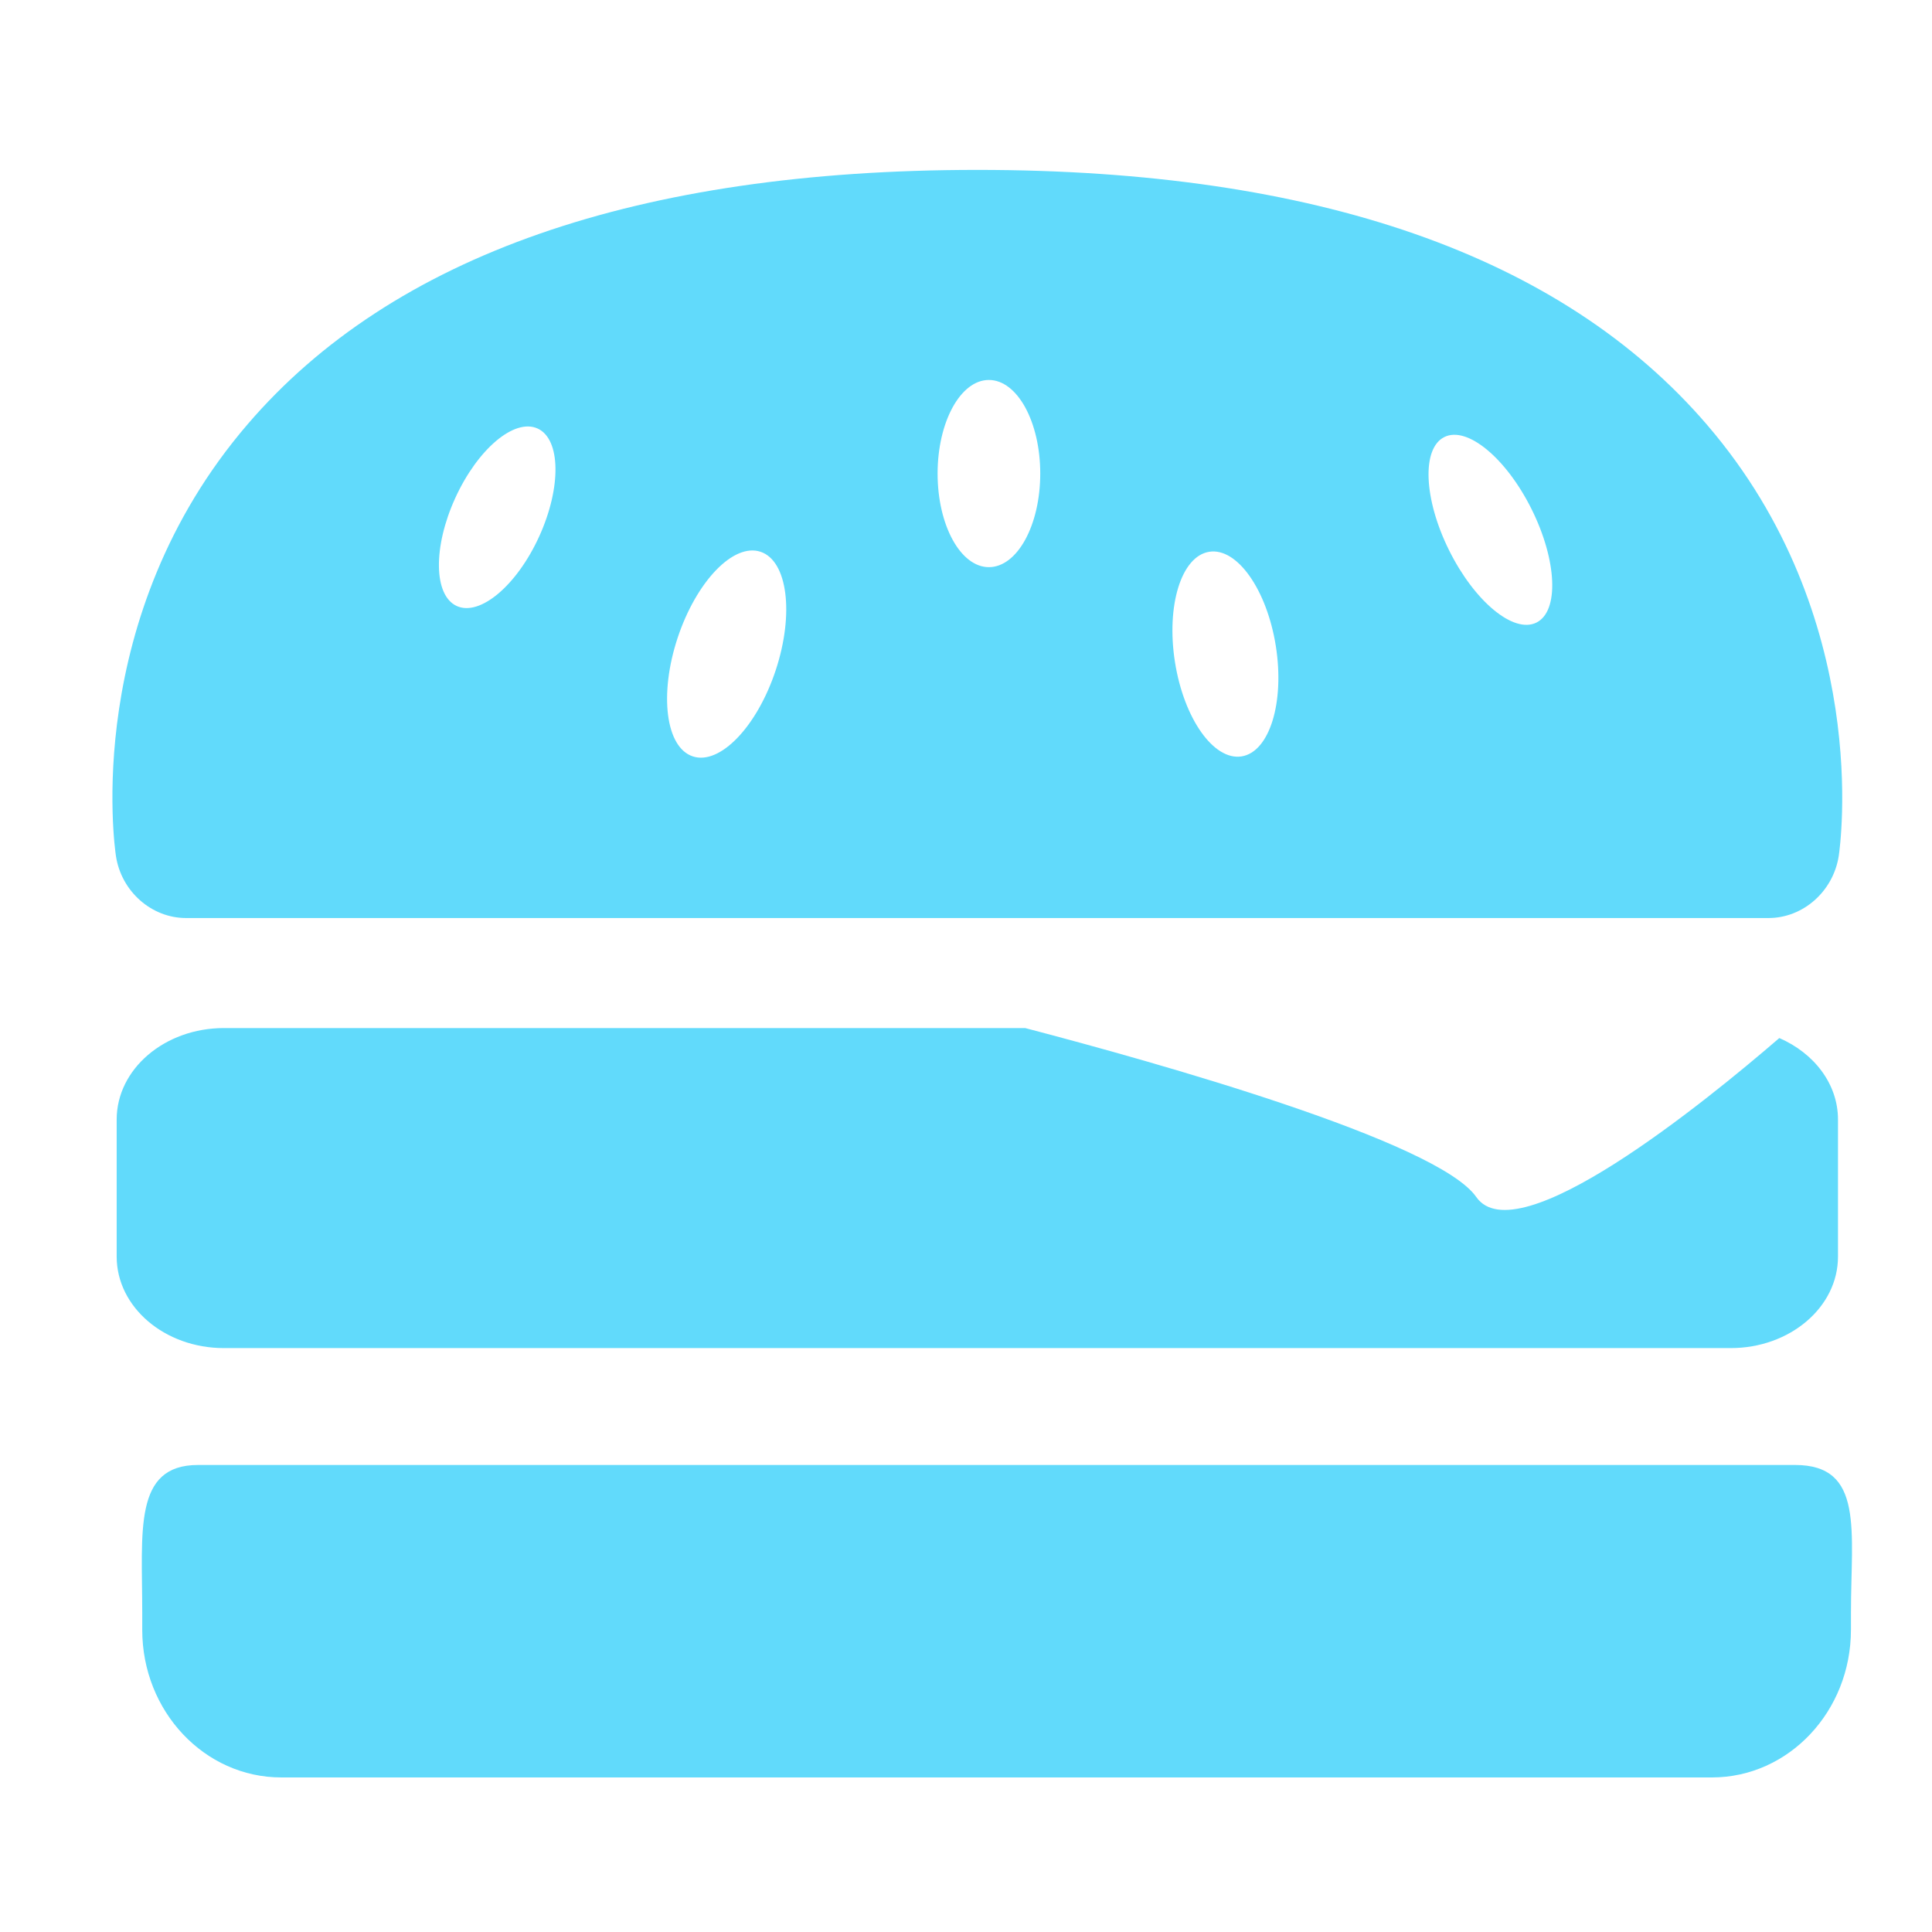 <svg height='200' width='200'  fill="#000000" xmlns="http://www.w3.org/2000/svg" xmlns:xlink="http://www.w3.org/1999/xlink" version="1.1" x="0px" y="0px" viewBox="0 0 100 100" enable-background="new 0 0 100 100" xml:space="preserve">
	<path d="M95.804,84.361c0,4.219-3.222,7.639-7.196,7.639h-74.05c-3.974,0-7.196-3.42-7.196-7.639v-0.898  c0-4.218-0.465-7.636,2.888-7.636h82.666c3.584,0,2.889,3.418,2.889,7.636V84.361z" fill="#61DAFB"></path>
	<path d="M92.097,53.729c-3.844,3.318-13.586,11.239-15.686,8.228c-2.01-2.888-16.594-6.978-23.349-8.745H11.59  c-3.065,0-5.551,2.12-5.551,4.735v7.094c0,2.616,2.486,4.736,5.551,4.736h77.992c3.067,0,5.552-2.12,5.552-4.733v-7.097  C95.134,56.104,93.898,54.512,92.097,53.729z" fill="#61DAFB"></path>
	<path d="M88.357,21.989C80.84,13.233,68.133,8.794,50.589,8.794c-17.57,0-30.277,4.428-37.771,13.164   c-8.581,9.985-6.893,21.853-6.816,22.357c0.281,1.826,1.84,3.202,3.627,3.202H91.54c1.784,0,3.346-1.376,3.633-3.211   C95.248,43.806,96.923,31.961,88.357,21.989z M27.909,27.765c-1.155,2.537-3.065,4.149-4.266,3.603   c-1.2-0.545-1.237-3.047-0.082-5.584s3.063-4.15,4.265-3.604C29.027,22.728,29.064,25.227,27.909,27.765z M40.149,34.696   c-0.968,2.923-2.89,4.919-4.291,4.454c-1.401-0.464-1.751-3.211-0.784-6.136c0.97-2.923,2.89-4.92,4.29-4.455   C40.766,29.025,41.117,31.771,40.149,34.696z M51.184,29.356c-1.465,0-2.654-2.168-2.654-4.844c0-2.676,1.188-4.845,2.654-4.845   c1.47,0,2.659,2.168,2.659,4.845C53.843,27.188,52.653,29.356,51.184,29.356z M64.264,39.151c-1.442,0.227-2.986-1.957-3.448-4.882   c-0.463-2.927,0.332-5.482,1.774-5.709c1.44-0.229,2.983,1.957,3.447,4.882C66.499,36.368,65.706,38.923,64.264,39.151z    M79.525,32.225c-1.178,0.586-3.202-1.088-4.519-3.739c-1.318-2.654-1.428-5.278-0.247-5.865c1.18-0.586,3.202,1.088,4.52,3.742   C80.596,29.016,80.707,31.639,79.525,32.225z" fill="#61DAFB"></path>
</svg>
